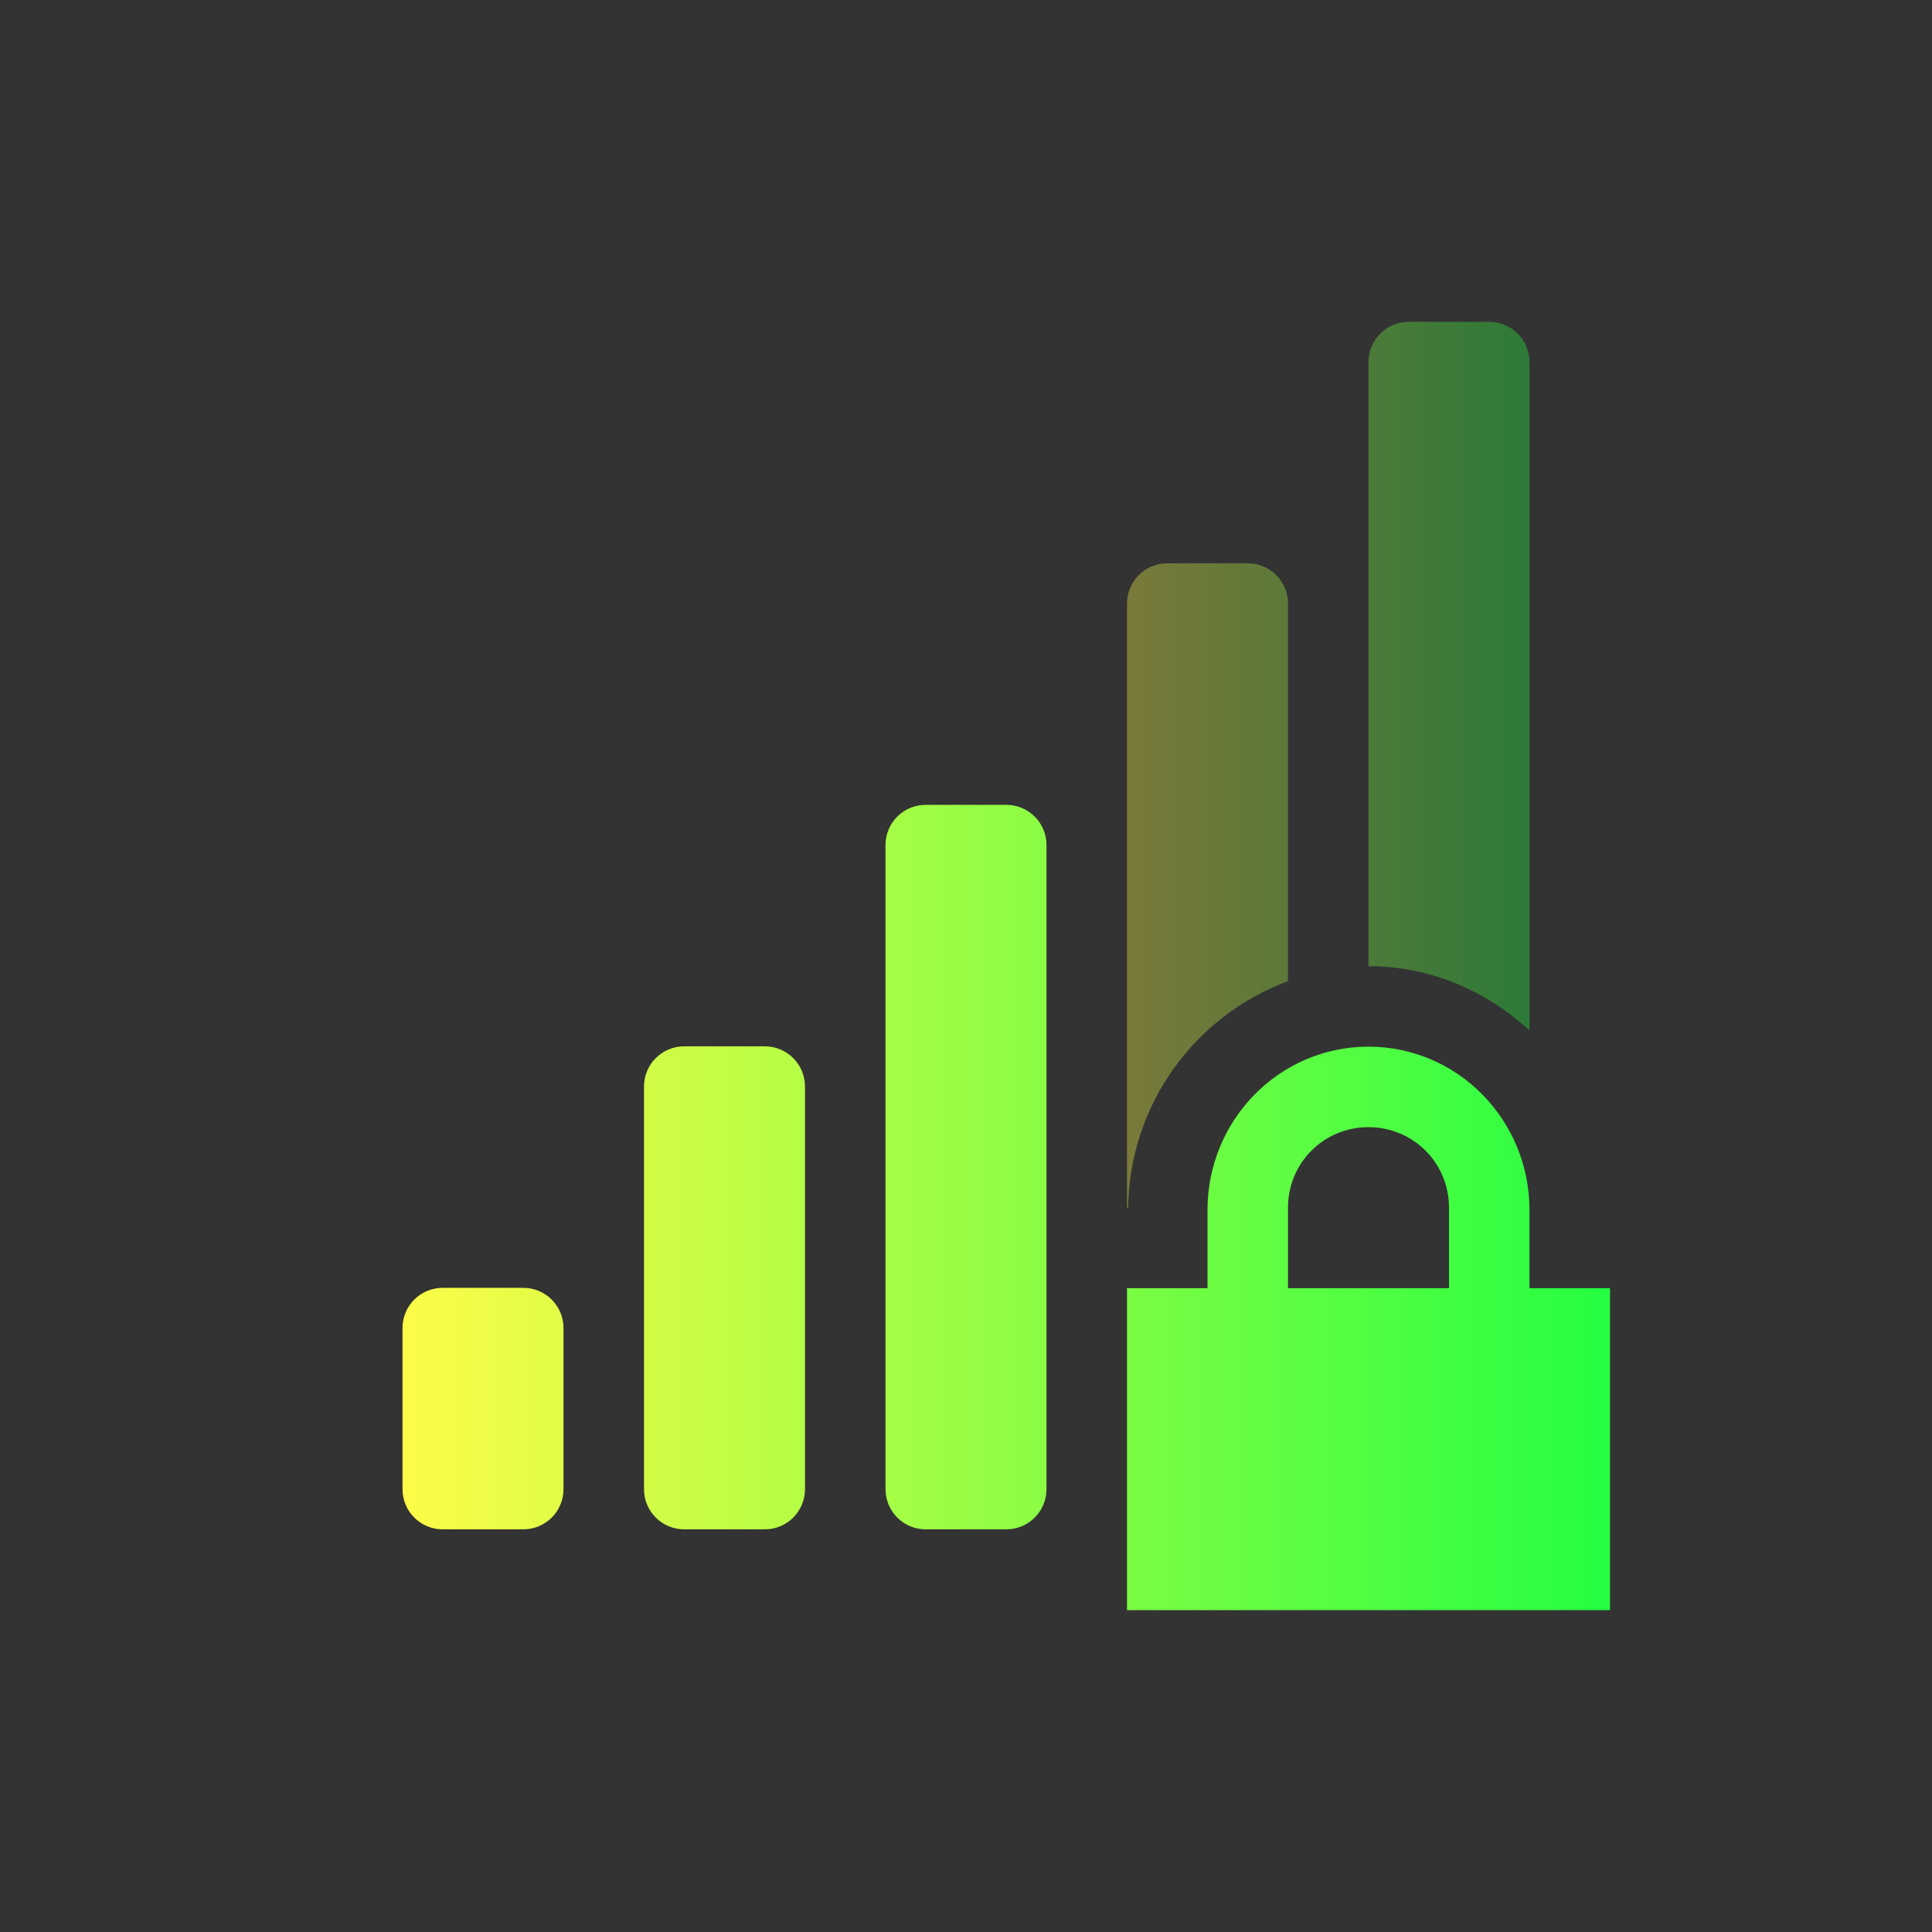 <svg width="24" height="24" viewBox="0 0 24 24" fill="none" xmlns="http://www.w3.org/2000/svg">
<rect x="0" y="0" width="24" height="24" fill="#333333" stroke="none"/>
<path opacity="0.35" d="M17.5 3.998C17.223 3.998 17 4.221 17 4.498V12.002C17.774 12.002 18.47 12.312 19 12.802V4.498C19 4.221 18.777 3.998 18.5 3.998H17.5ZM14.5 6.998C14.223 6.998 14 7.221 14 7.498V15.002H14.014C14.022 14.387 14.216 13.789 14.571 13.287C14.925 12.785 15.424 12.402 16 12.188V7.498C16 7.221 15.777 6.998 15.5 6.998H14.5ZM15 17.002V18.998H15.5C15.777 18.998 16 18.775 16 18.498V17.002H15ZM17 17.002V18.498C17 18.775 17.223 18.998 17.5 18.998H18.5C18.777 18.998 19 18.775 19 18.498V17.002H17Z" fill="url(#paint0_linear_9_3053)"/>
<path d="M11.5 9.998C11.223 9.998 11 10.221 11 10.498V18.498C11 18.775 11.223 18.998 11.5 18.998H12.5C12.777 18.998 13 18.775 13 18.498V10.498C13 10.221 12.777 9.998 12.5 9.998H11.5ZM8.5 12.998C8.223 12.998 8 13.221 8 13.498V18.498C8 18.775 8.223 18.998 8.5 18.998H9.5C9.777 18.998 10 18.775 10 18.498V13.498C10 13.221 9.777 12.998 9.5 12.998H8.5ZM17 13.002C15.892 13.002 15 13.912 15 15.033V16.002H14V20.002H20V16.002H19V15.033C19 13.913 18.108 13.002 17 13.002ZM17 14.002C17.554 14.002 18 14.444 18 15.002V16.002H16V15.002C16 14.444 16.446 14.002 17 14.002ZM5.5 15.998C5.223 15.998 5 16.221 5 16.498V18.498C5 18.775 5.223 18.998 5.5 18.998H6.5C6.777 18.998 7 18.775 7 18.498V16.498C7 16.221 6.777 15.998 6.5 15.998H5.5Z" fill="url(#paint1_linear_9_3053)"/>
<defs>
<linearGradient id="paint0_linear_9_3053" x1="14" y1="11.498" x2="19" y2="11.498" gradientUnits="userSpaceOnUse">
<stop stop-color="#FDFC47"/>
<stop offset="1" stop-color="#24FE41"/>
</linearGradient>
<linearGradient id="paint1_linear_9_3053" x1="5" y1="15" x2="20" y2="15" gradientUnits="userSpaceOnUse">
<stop stop-color="#FDFC47"/>
<stop offset="1" stop-color="#24FE41"/>
</linearGradient>
</defs>
</svg>

